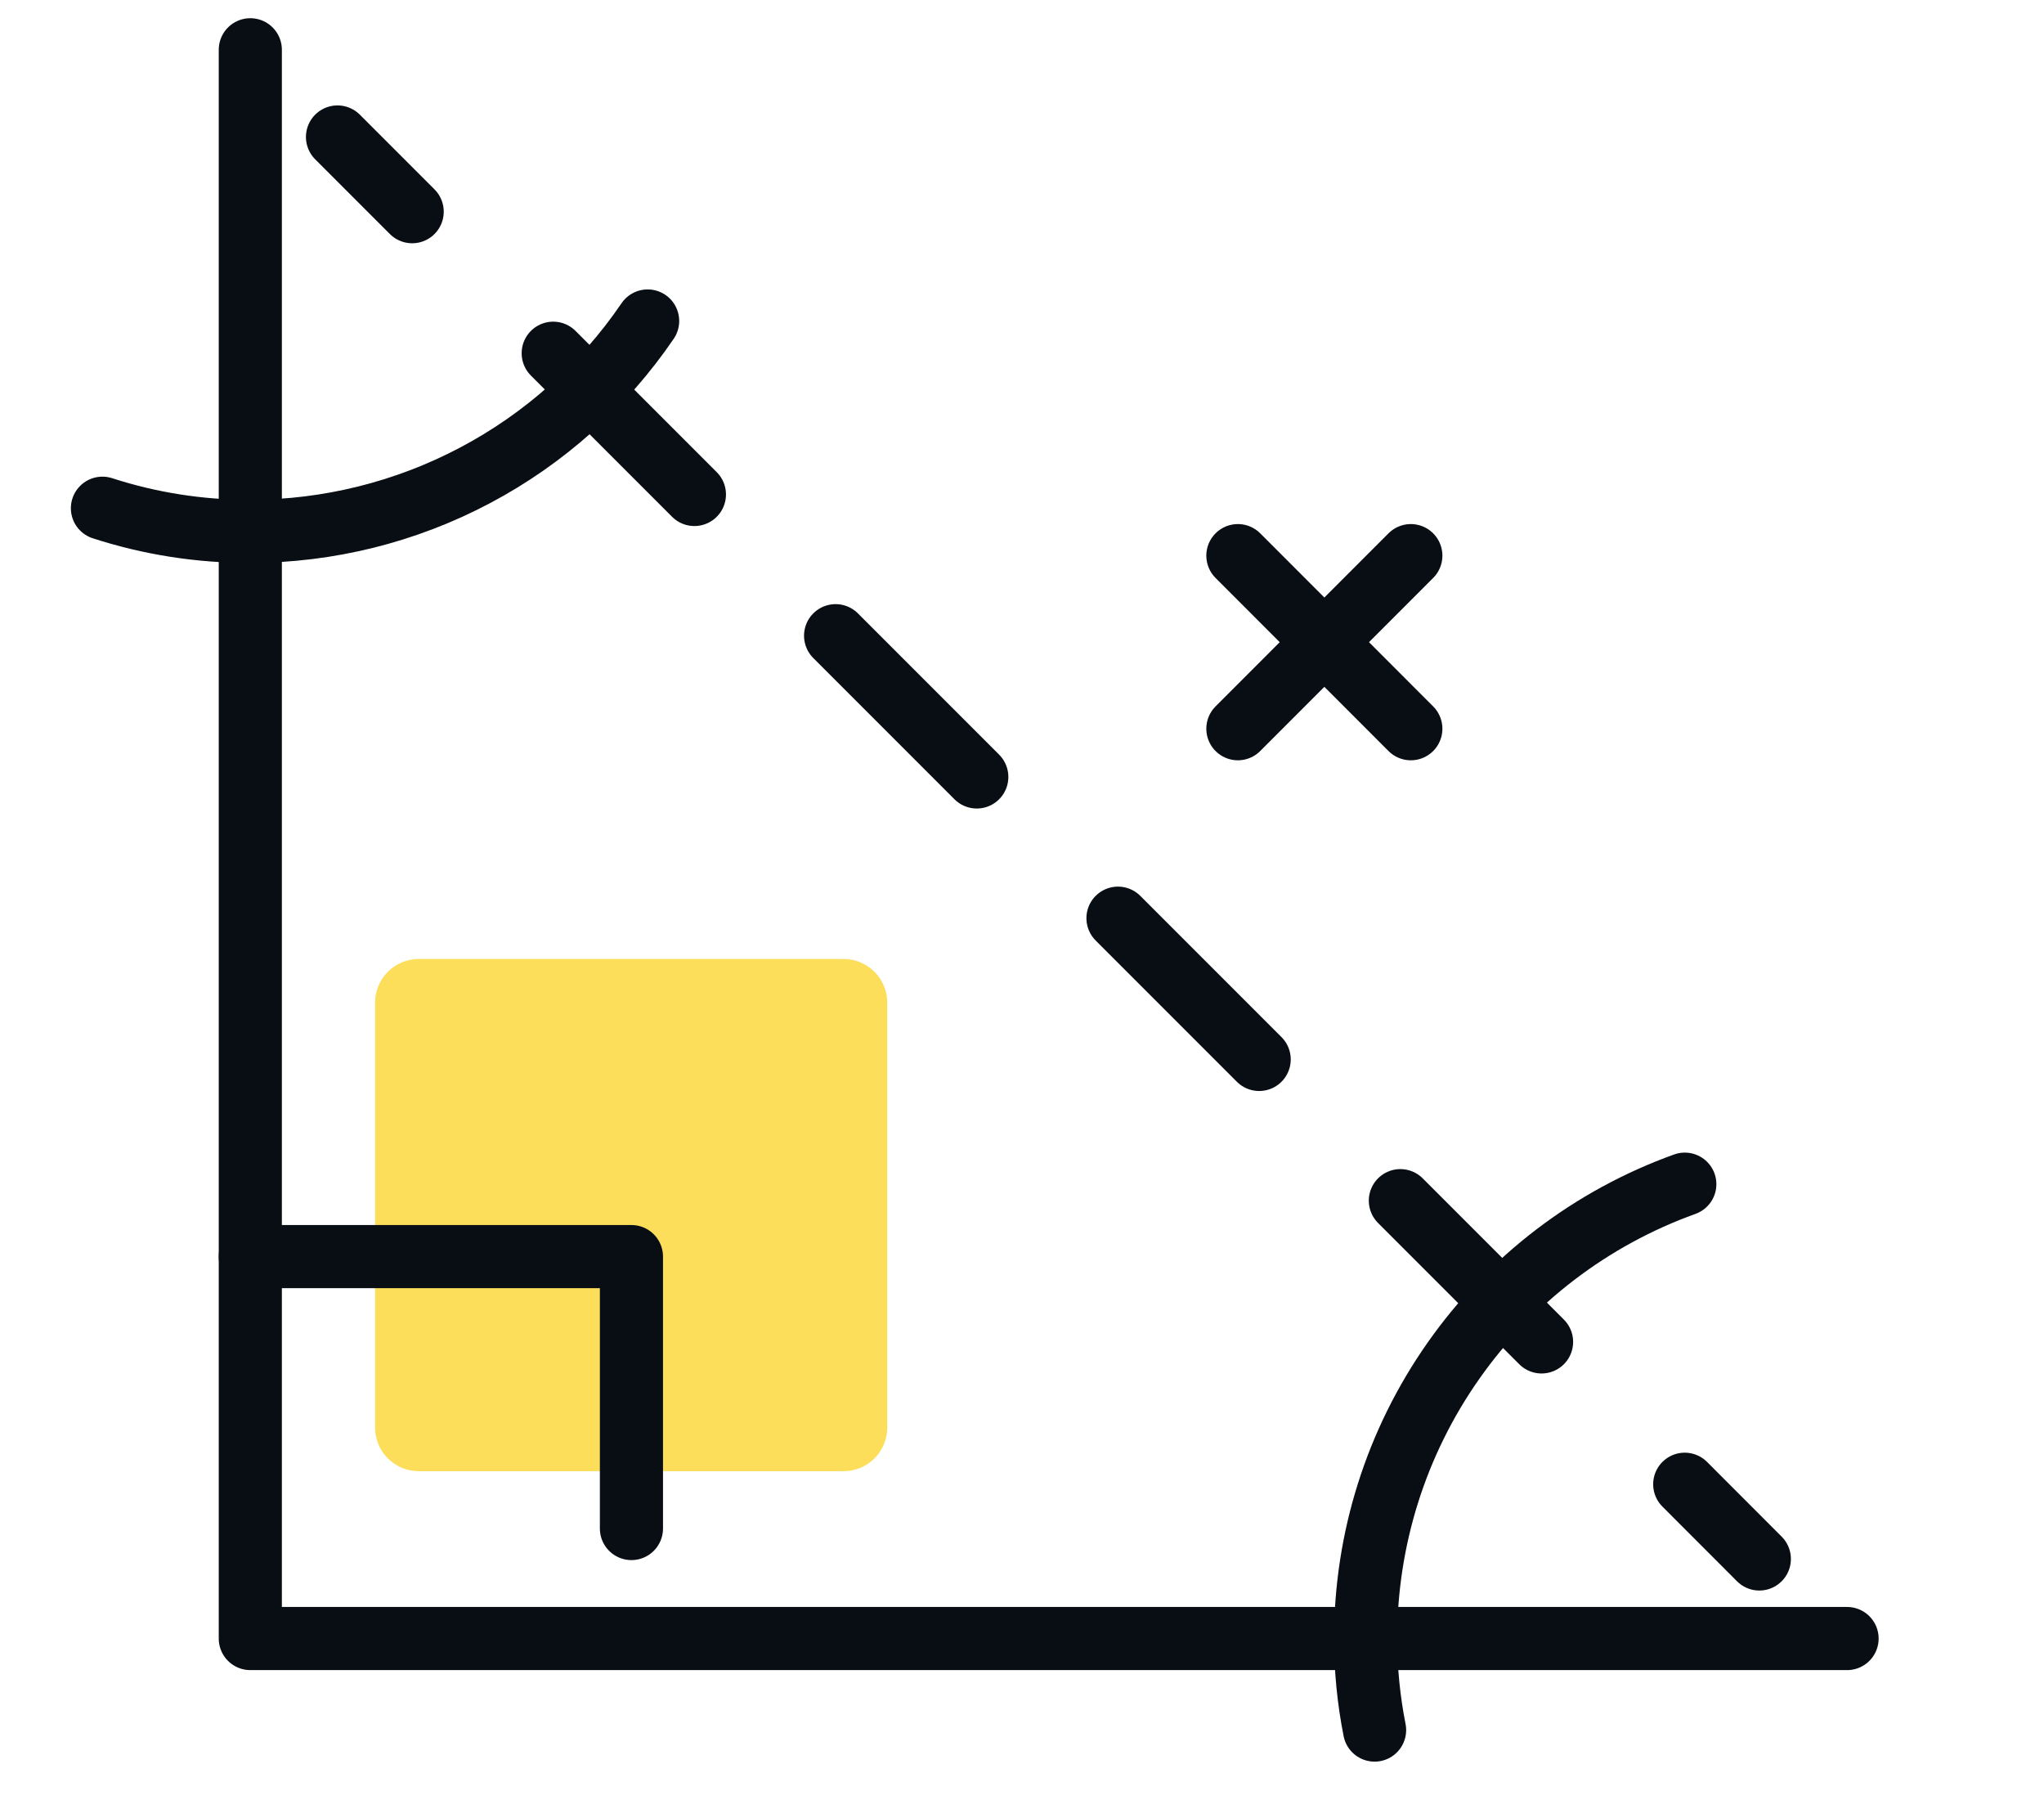 <svg width="26" height="23" viewBox="0 0 26 23" fill="none" xmlns="http://www.w3.org/2000/svg">
<path d="M10.73 12.195H5.327C5.02 12.195 4.771 12.444 4.771 12.75V18.154C4.771 18.461 5.02 18.709 5.327 18.709H10.73C11.037 18.709 11.286 18.461 11.286 18.154V12.75C11.286 12.444 11.037 12.195 10.73 12.195Z" fill="#FCDE5A"/>
<path d="M3.184 0.633V20.837H23.495" stroke="#080E14" stroke-width="0.803" stroke-linecap="round" stroke-linejoin="round"/>
<path d="M3.184 15.98H8.032V19.438" stroke="#080E14" stroke-width="0.803" stroke-linecap="round" stroke-linejoin="round"/>
<path d="M4.293 1.742L5.243 2.692" stroke="#080E14" stroke-width="0.803" stroke-linecap="round" stroke-linejoin="round"/>
<path d="M7.037 4.492L20.526 17.982" stroke="#080E14" stroke-width="0.803" stroke-linecap="round" stroke-linejoin="round" stroke-dasharray="2.54 2.54"/>
<path d="M21.43 18.875L22.379 19.825" stroke="#080E14" stroke-width="0.803" stroke-linecap="round" stroke-linejoin="round"/>
<path d="M17.485 22.001C17.409 21.617 17.371 21.228 17.371 20.837C17.371 19.573 17.76 18.34 18.487 17.306C19.213 16.271 20.241 15.487 21.431 15.059" stroke="#080E14" stroke-width="0.803" stroke-linecap="round" stroke-linejoin="round"/>
<path d="M1.303 6.463C1.91 6.66 2.544 6.759 3.182 6.757C4.179 6.756 5.16 6.512 6.041 6.046C6.923 5.58 7.677 4.906 8.238 4.082" stroke="#080E14" stroke-width="0.803" stroke-linecap="round" stroke-linejoin="round"/>
<path d="M15.746 7.066L17.946 9.267" stroke="#080E14" stroke-width="0.803" stroke-linecap="round" stroke-linejoin="round"/>
<path d="M15.746 9.267L17.946 7.066" stroke="#080E14" stroke-width="0.803" stroke-linecap="round" stroke-linejoin="round"/>
</svg>
